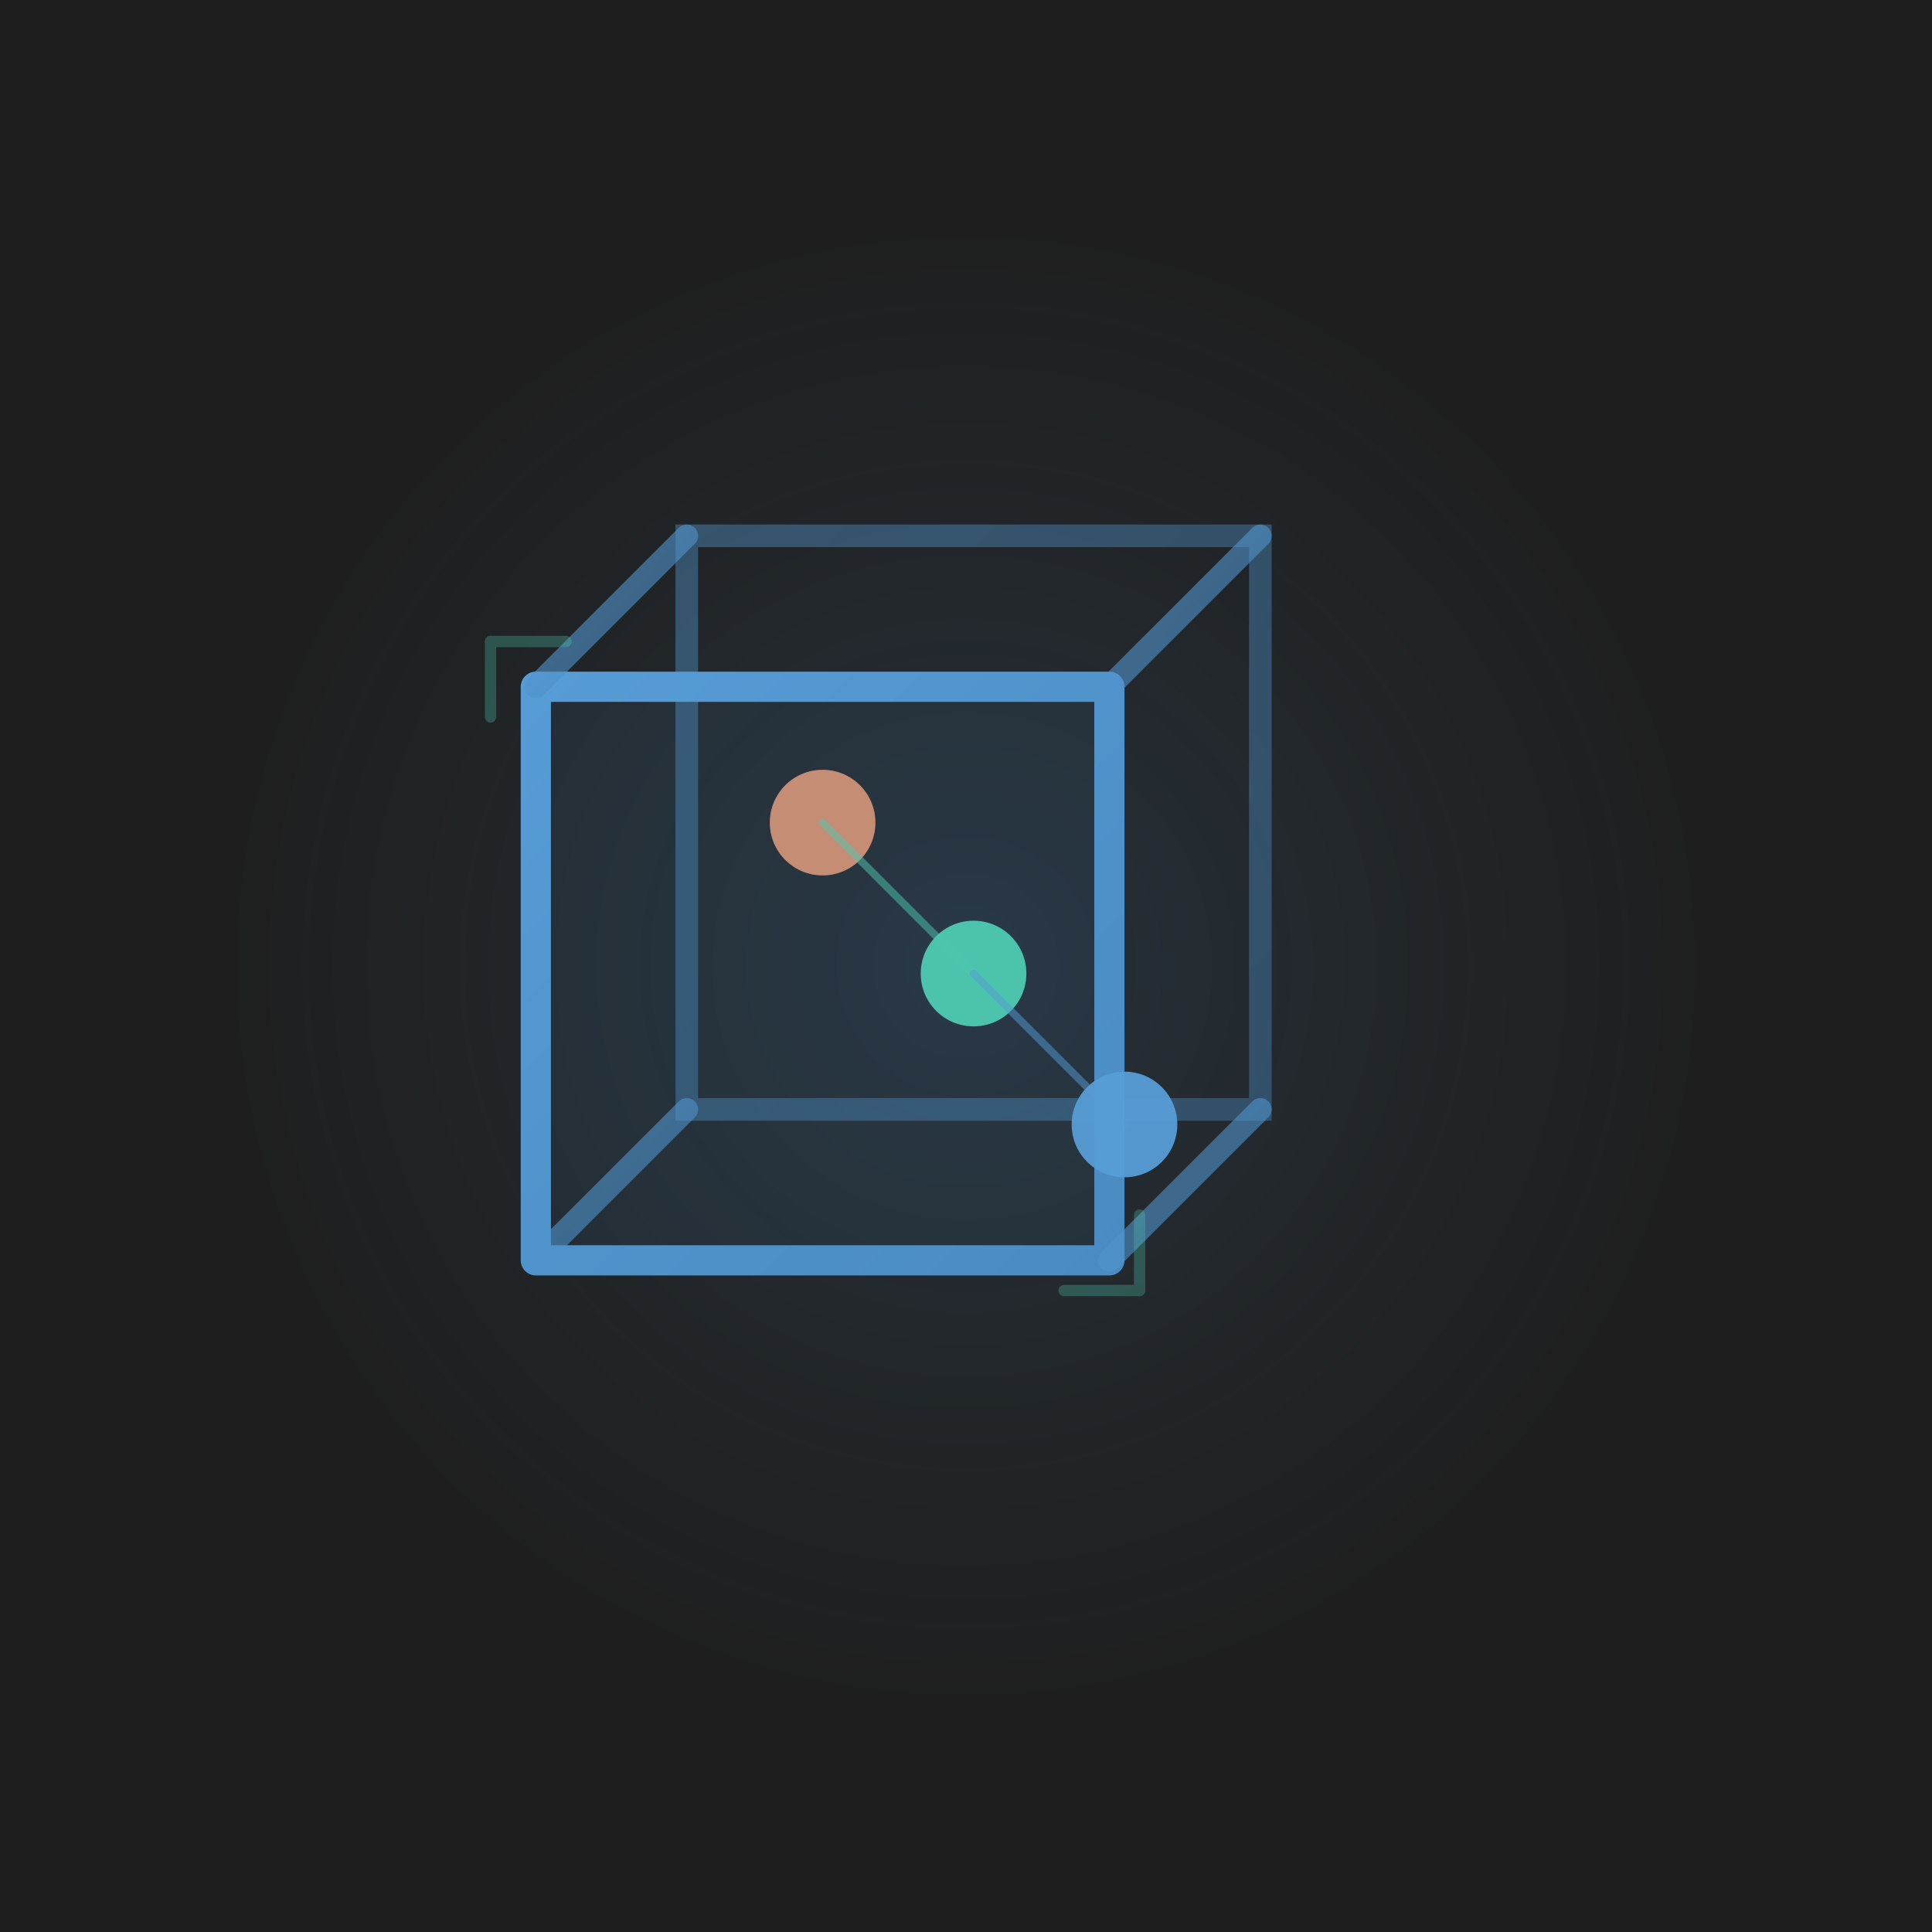 <svg xmlns="http://www.w3.org/2000/svg" width="512" height="512" fill="none" viewBox="0 0 512 512"><rect width="512" height="512" fill="#1E1E1E"/><defs><radialGradient id="glow" cx="50%" cy="50%" r="50%"><stop offset="0%" style="stop-color:#569cd6;stop-opacity:.15"/><stop offset="100%" style="stop-color:#569cd6;stop-opacity:0"/></radialGradient><linearGradient id="cubeGrad1" x1="0%" x2="100%" y1="0%" y2="100%"><stop offset="0%" style="stop-color:#569cd6"/><stop offset="100%" style="stop-color:#4a8bc2"/></linearGradient><linearGradient id="cubeGrad2" x1="0%" x2="0%" y1="0%" y2="100%"><stop offset="0%" style="stop-color:#4ec9b0"/><stop offset="100%" style="stop-color:#3da592"/></linearGradient><filter id="shadow"><feGaussianBlur in="SourceAlpha" stdDeviation="4"/><feOffset dx="2" dy="2" result="offsetblur"/><feComponentTransfer><feFuncA slope=".3" type="linear"/></feComponentTransfer><feMerge><feMergeNode/><feMergeNode in="SourceGraphic"/></feMerge></filter></defs><circle cx="256" cy="256" r="200" fill="url(#glow)"/><g filter="url(#shadow)"><path fill="none" stroke="url(#cubeGrad1)" stroke-width="6" d="M 180 140 L 332 140 L 332 292 L 180 292 Z" opacity=".4"/><path fill="rgba(86, 156, 214, 0.08)" stroke="url(#cubeGrad1)" stroke-linecap="round" stroke-linejoin="round" stroke-width="8" d="M 140 180 L 292 180 L 292 332 L 140 332 Z"/><line x1="140" x2="180" y1="180" y2="140" stroke="url(#cubeGrad1)" stroke-linecap="round" stroke-width="6" opacity=".6"/><line x1="292" x2="332" y1="180" y2="140" stroke="url(#cubeGrad1)" stroke-linecap="round" stroke-width="6" opacity=".6"/><line x1="292" x2="332" y1="332" y2="292" stroke="url(#cubeGrad1)" stroke-linecap="round" stroke-width="6" opacity=".6"/><line x1="140" x2="180" y1="332" y2="292" stroke="url(#cubeGrad1)" stroke-linecap="round" stroke-width="6" opacity=".6"/><circle cx="216" cy="216" r="14" fill="#CE9178" opacity=".95"><animate attributeName="opacity" dur="2s" repeatCount="indefinite" values="0.95;1;0.95"/></circle><circle cx="256" cy="256" r="14" fill="#4EC9B0" opacity=".95"><animate attributeName="opacity" begin="0.3s" dur="2s" repeatCount="indefinite" values="0.95;1;0.95"/></circle><circle cx="296" cy="296" r="14" fill="#569CD6" opacity=".95"><animate attributeName="opacity" begin="0.6s" dur="2s" repeatCount="indefinite" values="0.95;1;0.95"/></circle><line x1="216" x2="256" y1="216" y2="256" stroke="#4EC9B0" stroke-linecap="round" stroke-width="2" opacity=".5"/><line x1="256" x2="296" y1="256" y2="296" stroke="#569CD6" stroke-linecap="round" stroke-width="2" opacity=".5"/></g><g stroke="#4EC9B0" stroke-linecap="round" stroke-width="3" opacity=".3"><line x1="130" x2="130" y1="170" y2="190"/><line x1="130" x2="150" y1="170" y2="170"/><line x1="302" x2="302" y1="342" y2="322"/><line x1="302" x2="282" y1="342" y2="342"/></g></svg>